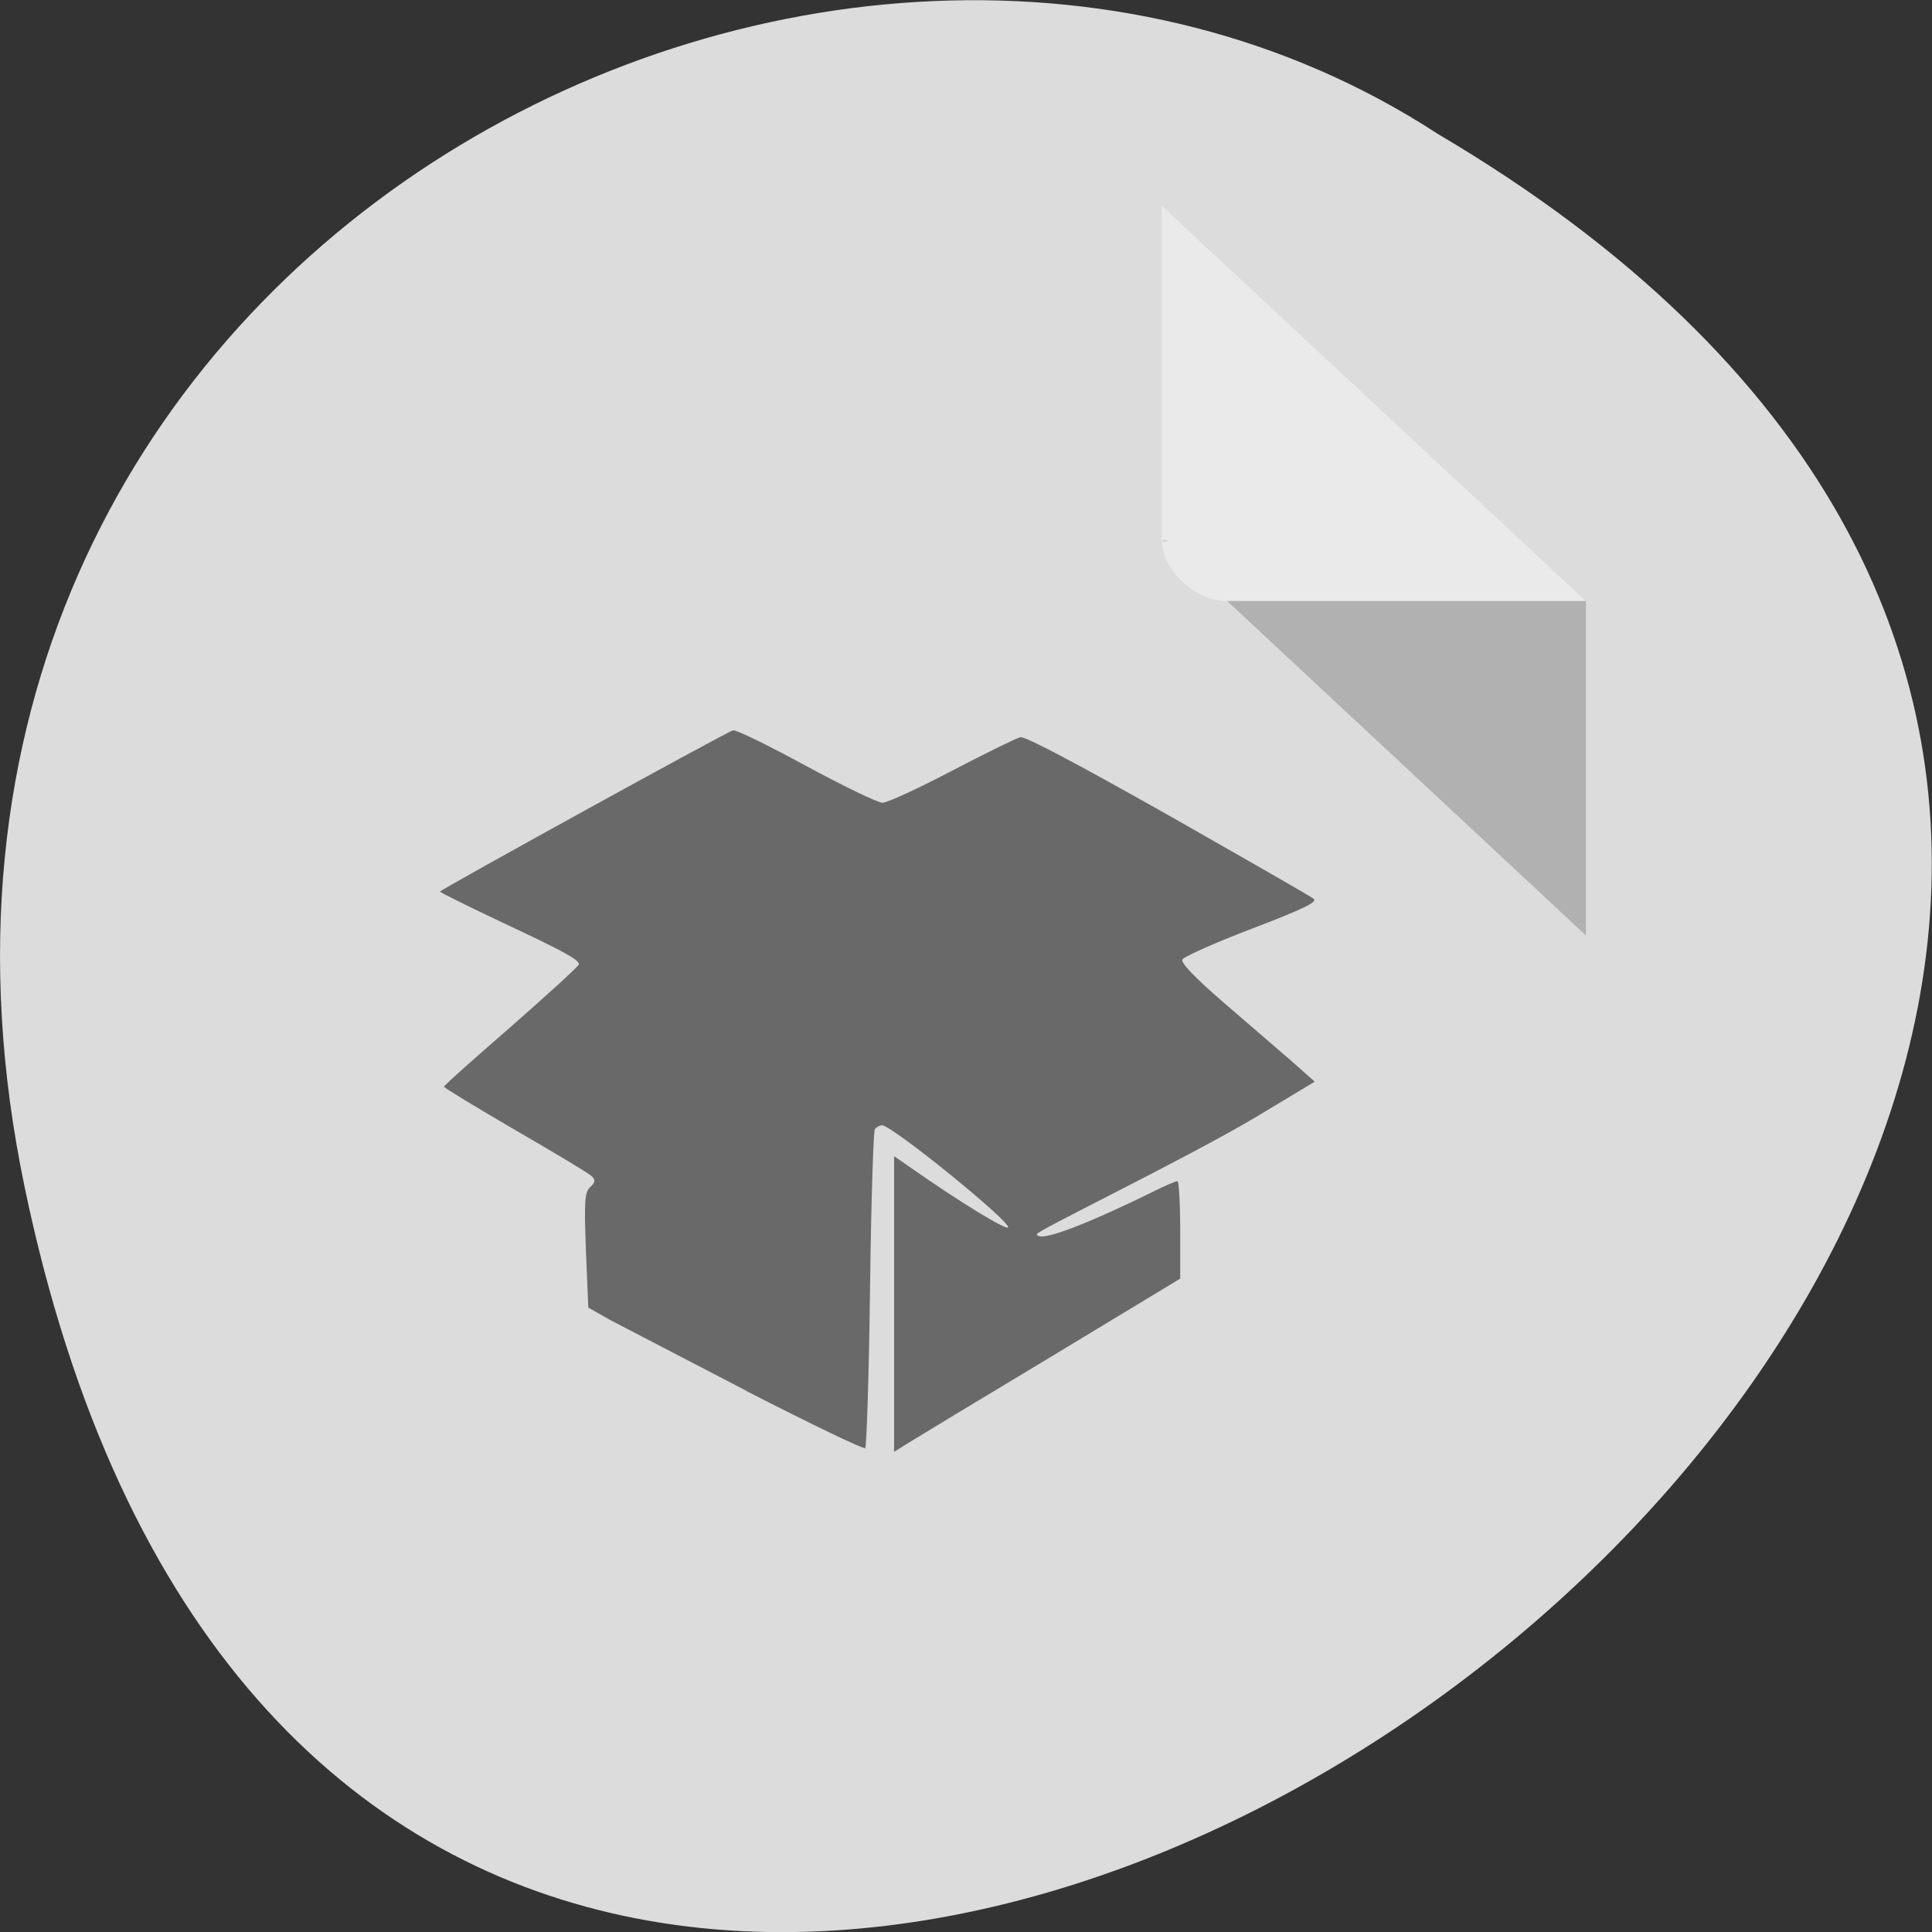 <svg xmlns="http://www.w3.org/2000/svg" viewBox="0 0 22 22"><rect x="0" y="0" width="22" height="22" fill="#333333" stroke="none"/><path d="m 0.281 13.52 c 4.293 20.617 33.844 -1.52 16.09 -11.996 c -6.898 -4.492 -18.305 1.391 -16.09 11.996" fill="#dcdcdc"/><path d="m 13.23 6.152 l 0.02 0.023 l 0.059 -0.023 m 0.664 0.691 l 4.086 3.809 v -3.809" fill-opacity="0.196"/><path d="m 13.23 2.344 l 4.828 4.5 h -4.086 c -0.363 0 -0.742 -0.355 -0.742 -0.691 v -3.809" fill="#fff" fill-opacity="0.392"/><path d="m 8.504 15.84 c -0.723 -0.375 -1.426 -0.742 -1.563 -0.813 l -0.242 -0.137 l -0.027 -0.648 c -0.02 -0.551 -0.016 -0.664 0.047 -0.723 c 0.059 -0.051 0.063 -0.082 0.02 -0.125 c -0.031 -0.031 -0.422 -0.266 -0.867 -0.523 c -0.449 -0.262 -0.816 -0.484 -0.816 -0.496 c 0 -0.016 0.348 -0.324 0.77 -0.691 c 0.418 -0.367 0.766 -0.684 0.766 -0.703 c 0 -0.055 -0.172 -0.148 -0.922 -0.5 c -0.363 -0.172 -0.66 -0.32 -0.66 -0.328 c 0 -0.02 3.254 -1.813 3.336 -1.836 c 0.031 -0.012 0.406 0.172 0.828 0.402 c 0.426 0.23 0.82 0.422 0.875 0.422 c 0.055 0 0.41 -0.164 0.789 -0.363 c 0.383 -0.199 0.73 -0.371 0.781 -0.383 c 0.055 -0.012 0.617 0.285 1.684 0.887 c 0.879 0.5 1.625 0.926 1.656 0.953 c 0.047 0.035 -0.109 0.113 -0.703 0.34 c -0.422 0.16 -0.777 0.32 -0.793 0.352 c -0.016 0.039 0.145 0.207 0.465 0.484 c 0.27 0.234 0.617 0.531 0.77 0.664 l 0.273 0.242 l -0.656 0.395 c -0.84 0.5 -2.566 1.328 -2.508 1.344 c 0.043 0.148 1.242 -0.445 1.359 -0.504 c 0.113 -0.055 0.223 -0.102 0.242 -0.102 c 0.016 0 0.031 0.25 0.031 0.555 v 0.555 l -1.473 0.891 c -0.813 0.488 -1.543 0.93 -1.629 0.984 l -0.156 0.098 v -3.367 l 0.164 0.113 c 0.625 0.438 1.105 0.723 1.133 0.699 c 0.055 -0.047 -1.32 -1.164 -1.434 -1.164 c -0.027 0 -0.063 0.02 -0.082 0.043 c -0.016 0.023 -0.043 0.844 -0.055 1.824 c -0.012 0.98 -0.039 1.793 -0.055 1.809 c -0.016 0.016 -0.625 -0.277 -1.348 -0.648" fill="#696969"/></svg>
